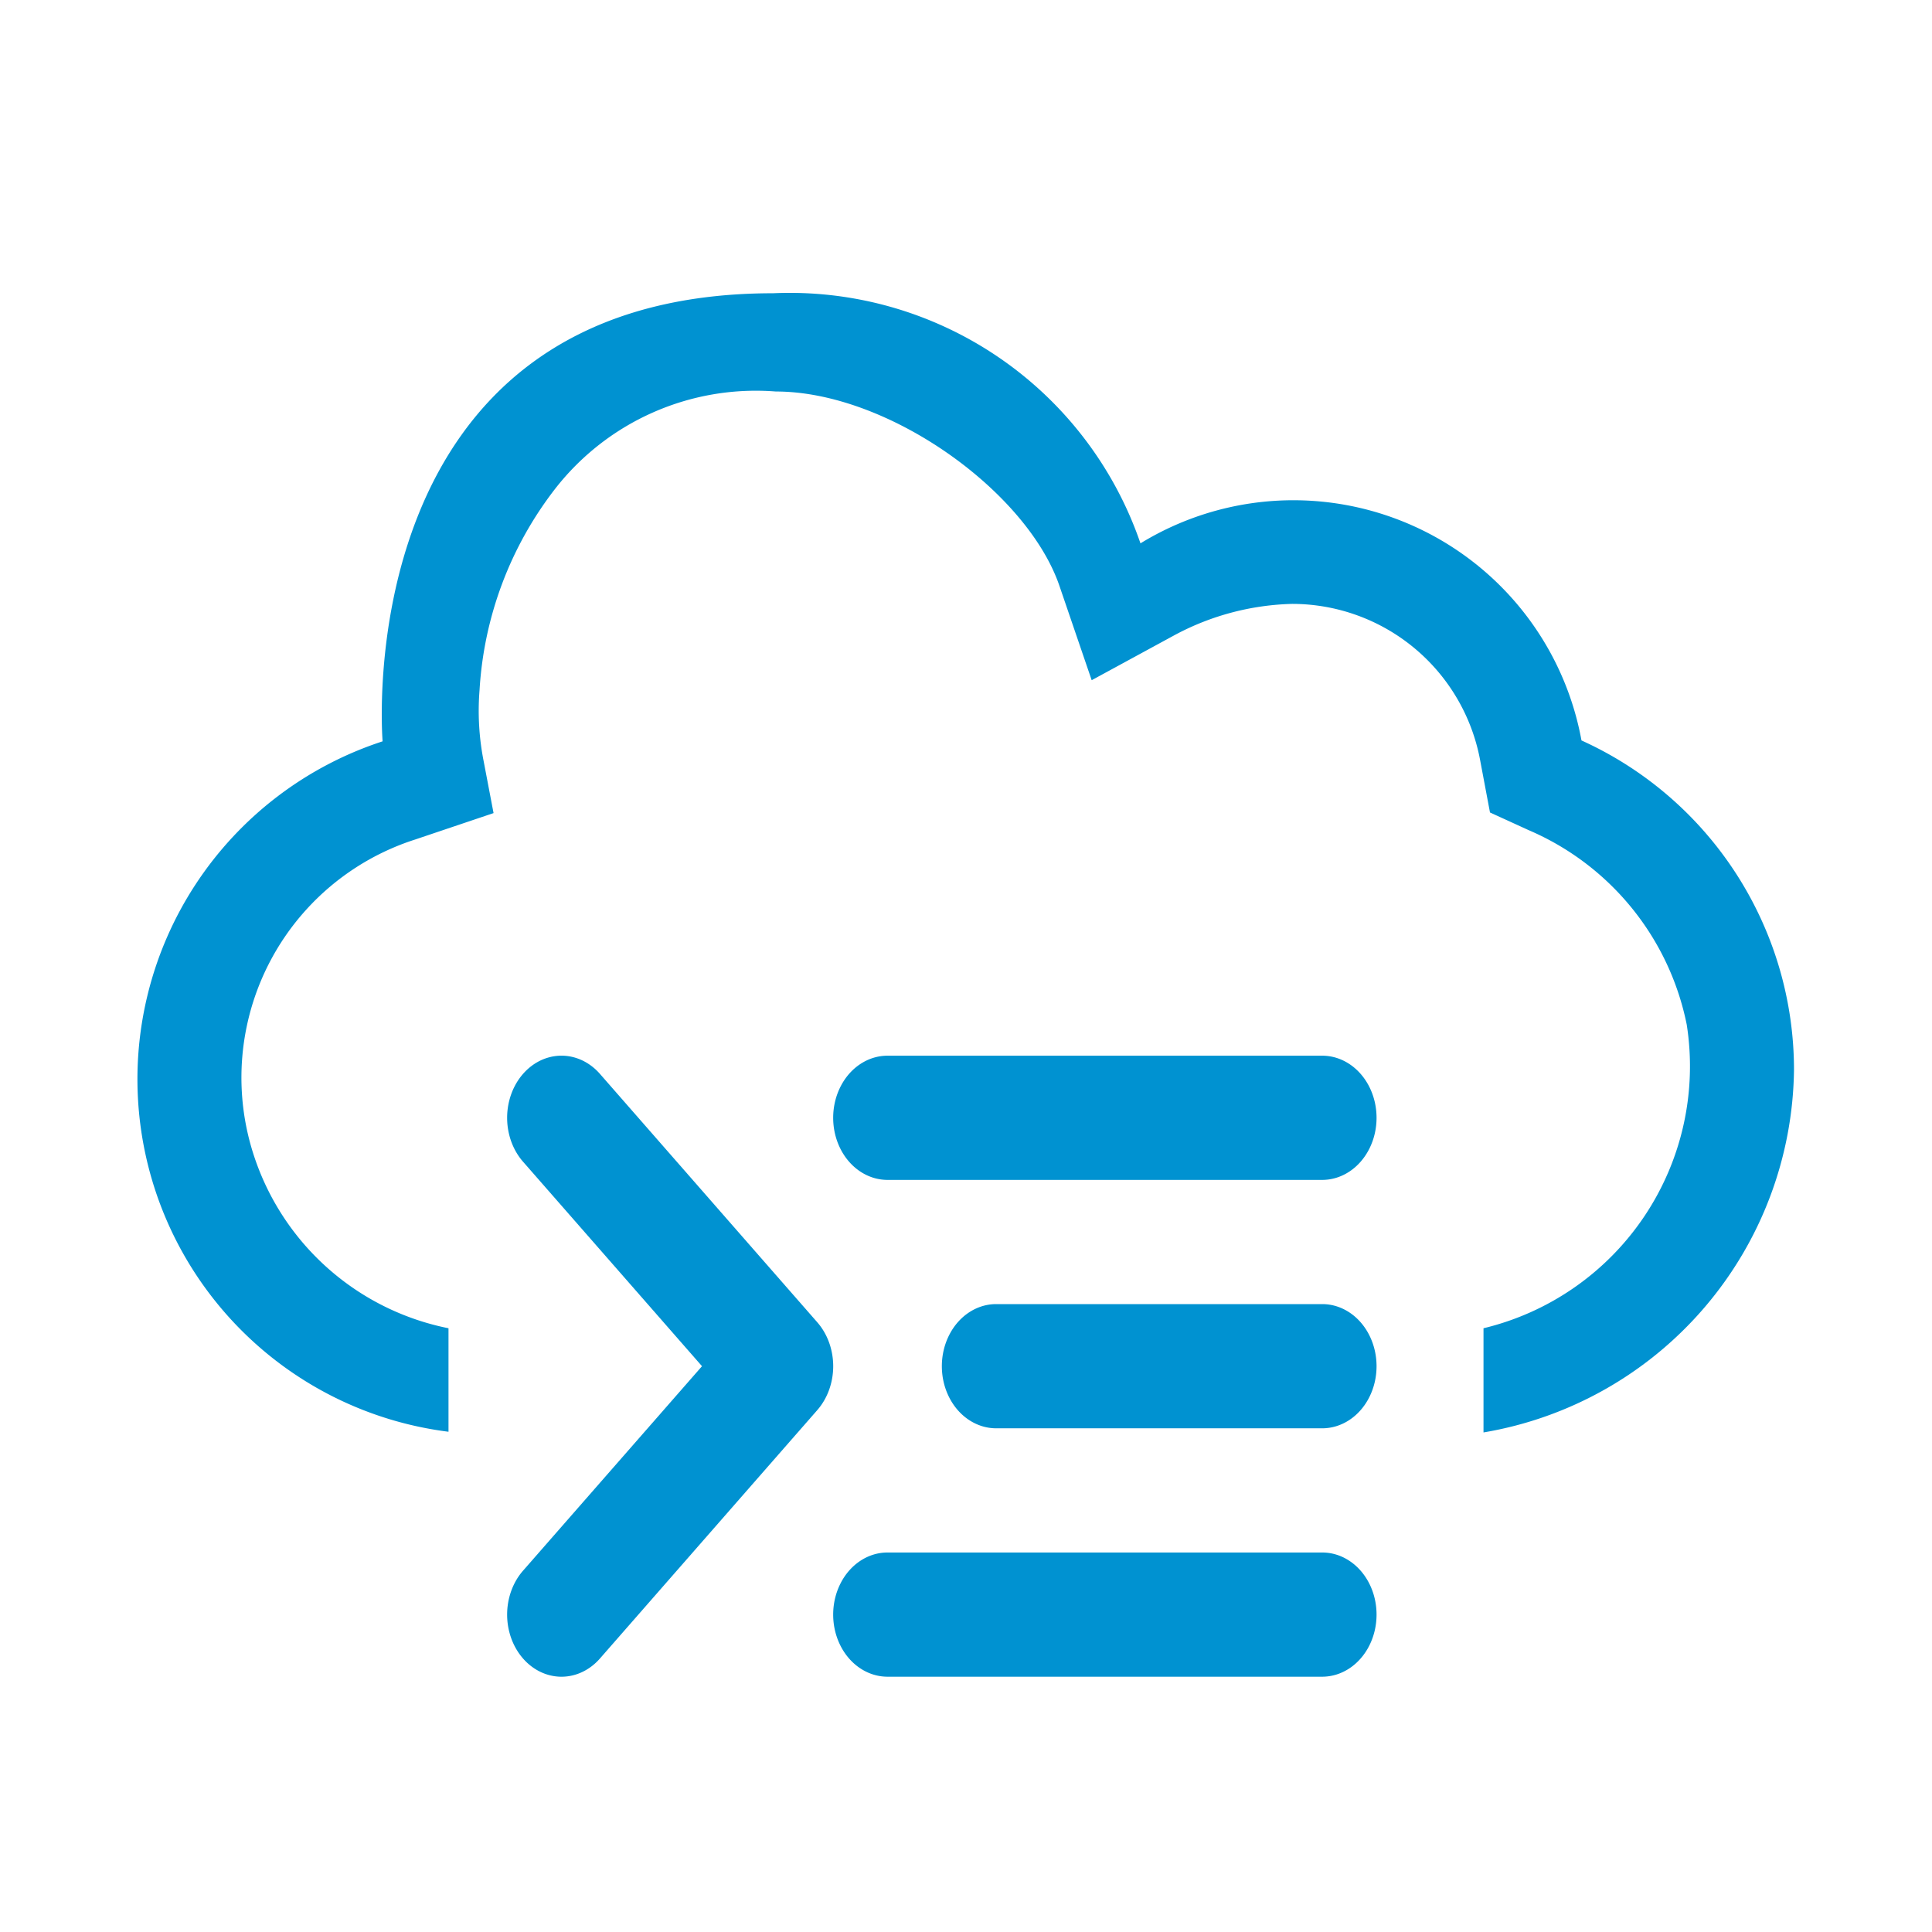 <!--
  - The MIT License (MIT)
  -
  - Copyright (c) 2015-2022 Elior "Mallowigi" Boukhobza
  -
  - Permission is hereby granted, free of charge, to any person obtaining a copy
  - of this software and associated documentation files (the "Software"), to deal
  - in the Software without restriction, including without limitation the rights
  - to use, copy, modify, merge, publish, distribute, sublicense, and/or sell
  - copies of the Software, and to permit persons to whom the Software is
  - furnished to do so, subject to the following conditions:
  -
  - The above copyright notice and this permission notice shall be included in all
  - copies or substantial portions of the Software.
  -
  - THE SOFTWARE IS PROVIDED "AS IS", WITHOUT WARRANTY OF ANY KIND, EXPRESS OR
  - IMPLIED, INCLUDING BUT NOT LIMITED TO THE WARRANTIES OF MERCHANTABILITY,
  - FITNESS FOR A PARTICULAR PURPOSE AND NONINFRINGEMENT. IN NO EVENT SHALL THE
  - AUTHORS OR COPYRIGHT HOLDERS BE LIABLE FOR ANY CLAIM, DAMAGES OR OTHER
  - LIABILITY, WHETHER IN AN ACTION OF CONTRACT, TORT OR OTHERWISE, ARISING FROM,
  - OUT OF OR IN CONNECTION WITH THE SOFTWARE OR THE USE OR OTHER DEALINGS IN THE
  - SOFTWARE.
  -
  -
  -->

<svg big="true" xmlns="http://www.w3.org/2000/svg" viewBox="0 0 56 56" width="16px" height="16px">
    <g fill="#0092d1">
        <path d="M45.84,21.462a8.489,8.489,0,0,0-12.783-5.713A10.747,10.747,0,0,0,22.41,8.5C10,8.5,11.09,21.488,11.09,21.488A10.3,10.3,0,0,0,13,41.5v-3a7.477,7.477,0,0,1-5.639-5,7.247,7.247,0,0,1,4.666-9.164l2.279-.768-.286-1.5A7.521,7.521,0,0,1,13.9,20a10.535,10.535,0,0,1,2.188-5.828,7.375,7.375,0,0,1,6.4-2.824c3.264,0,7.286,2.9,8.221,5.636l.934,2.732,2.424-1.318a7.6,7.6,0,0,1,3.39-.894,5.546,5.546,0,0,1,5.443,4.518l.288,1.528,1.125.514A7.809,7.809,0,0,1,48.891,29.7,7.809,7.809,0,0,1,43,38.5V41.52A10.793,10.793,0,0,0,52,31,10.483,10.483,0,0,0,45.84,21.462Z" />
        <g transform="scale(1.05,1.2) translate(-2,-7)">
            <path d="M24.561,38.939l-6-6a1.5,1.5,0,0,0-2.122,2.122L21.379,40l-4.94,4.939a1.5,1.5,0,0,0,2.122,2.122l6-6A1.5,1.5,0,0,0,24.561,38.939Z" />
            <path d="M26.5,35.5h12a1.5,1.5,0,0,0,0-3h-12a1.5,1.5,0,0,0,0,3Z" />
            <path d="M38.5,38.5h-9a1.5,1.5,0,0,0,0,3h9a1.5,1.5,0,0,0,0-3Z" />
            <path d="M38.5,44.5h-12a1.5,1.5,0,0,0,0,3h12a1.5,1.5,0,0,0,0-3Z" />
        </g>
    </g>
</svg>
